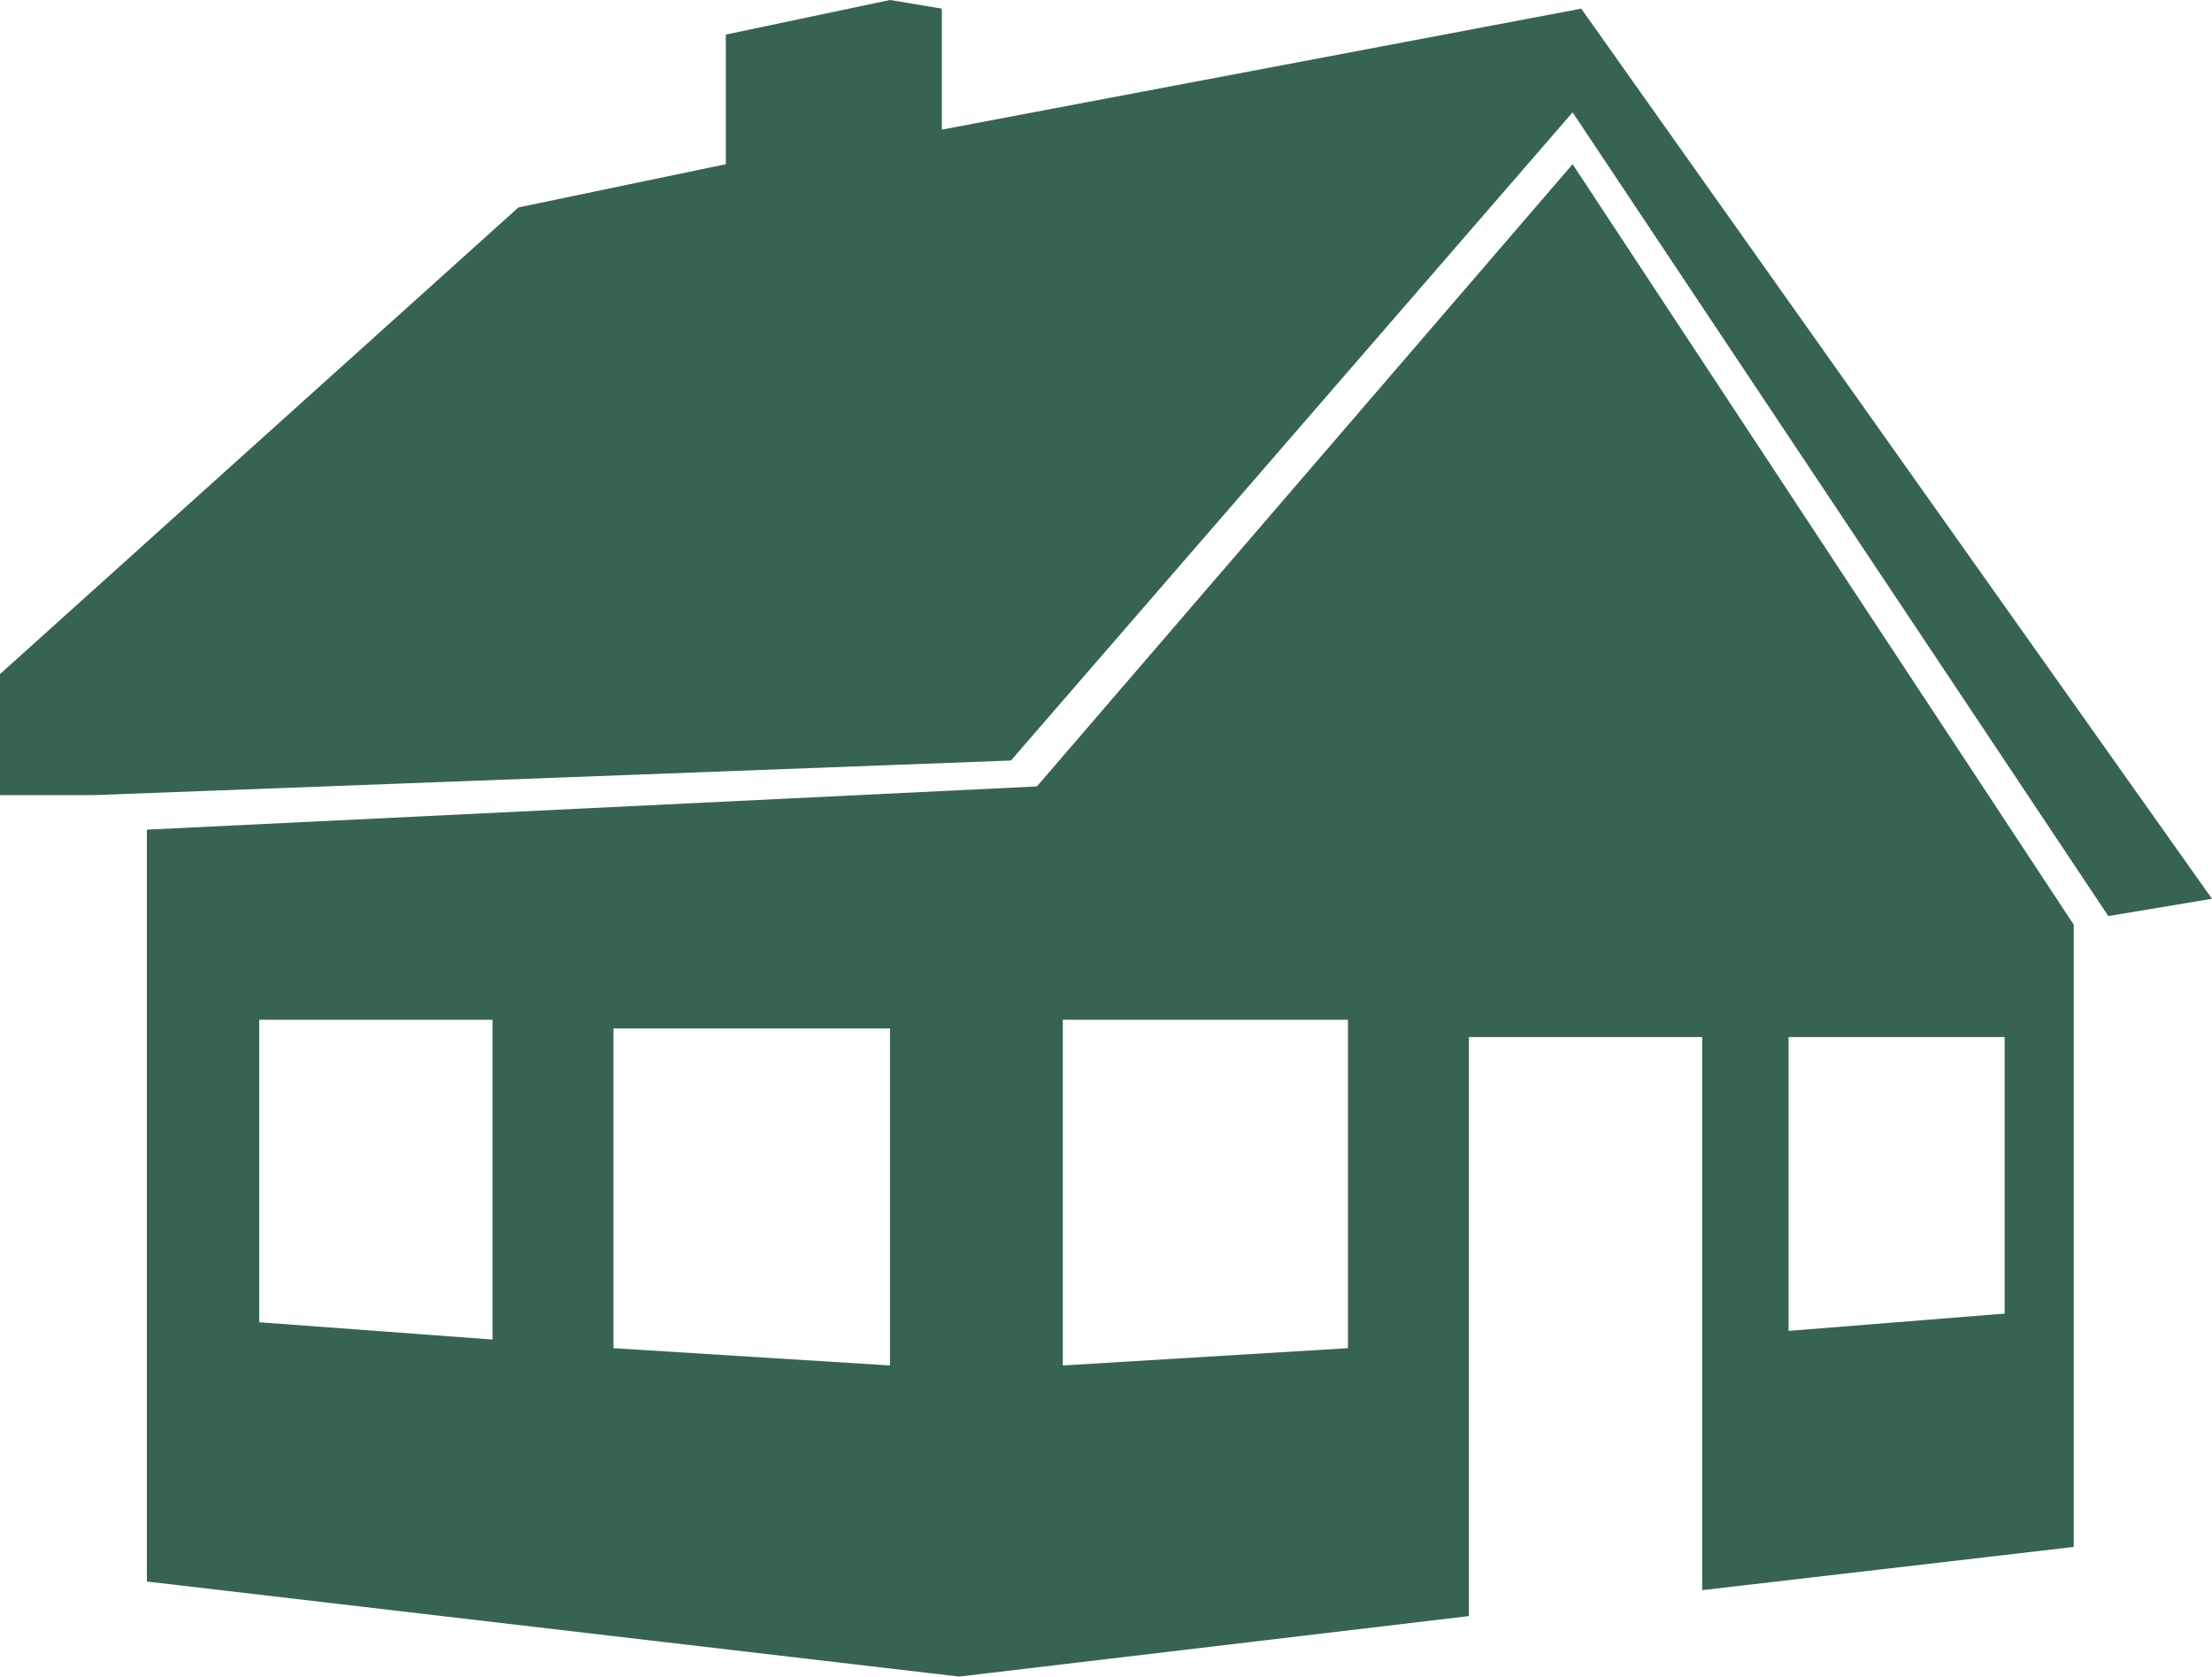 <?xml version="1.0" encoding="utf-8"?>
<!-- Generator: Adobe Illustrator 19.0.1, SVG Export Plug-In . SVG Version: 6.00 Build 0)  -->
<svg version="1.1" id="Layer_1" xmlns="http://www.w3.org/2000/svg" xmlns:xlink="http://www.w3.org/1999/xlink" x="0px" y="0px"
	 viewBox="0 0 25.6 19.4" enable-background="new 0 0 25.6 19.4" xml:space="preserve">
<g>
	<path fill="#376450" d="M1.1,9.2l10.6-0.4l6.5-7.5l6.2,9.3l1.2-0.2L18.3,0.1l-7.4,1.4V0.1L10.3,0L8.4,0.4v1.5L6,2.4L0,7.8v1.4
		C0,9.2,0.6,9.2,1.1,9.2L1.1,9.2z M1.1,9.2"/>
	<path fill="#376450" d="M18.2,1.9l-6.2,7.2L1.7,9.6v8.7l9.4,1.1v0l5.9-0.7v-6.7l2.7,0v6.4l4.3-0.5v-7.2L18.2,1.9z M5.7,15.5L3,15.3
		v-3.5h2.7V15.5z M10.3,15.8l-3.2-0.2v-3.7h3.2V15.8z M15.6,15.6l-3.3,0.2v-4l3.3,0V15.6z M23.2,15.2l-2.5,0.2v-3.4l2.5,0V15.2z
		 M23.2,15.2"/>
</g>
</svg>

